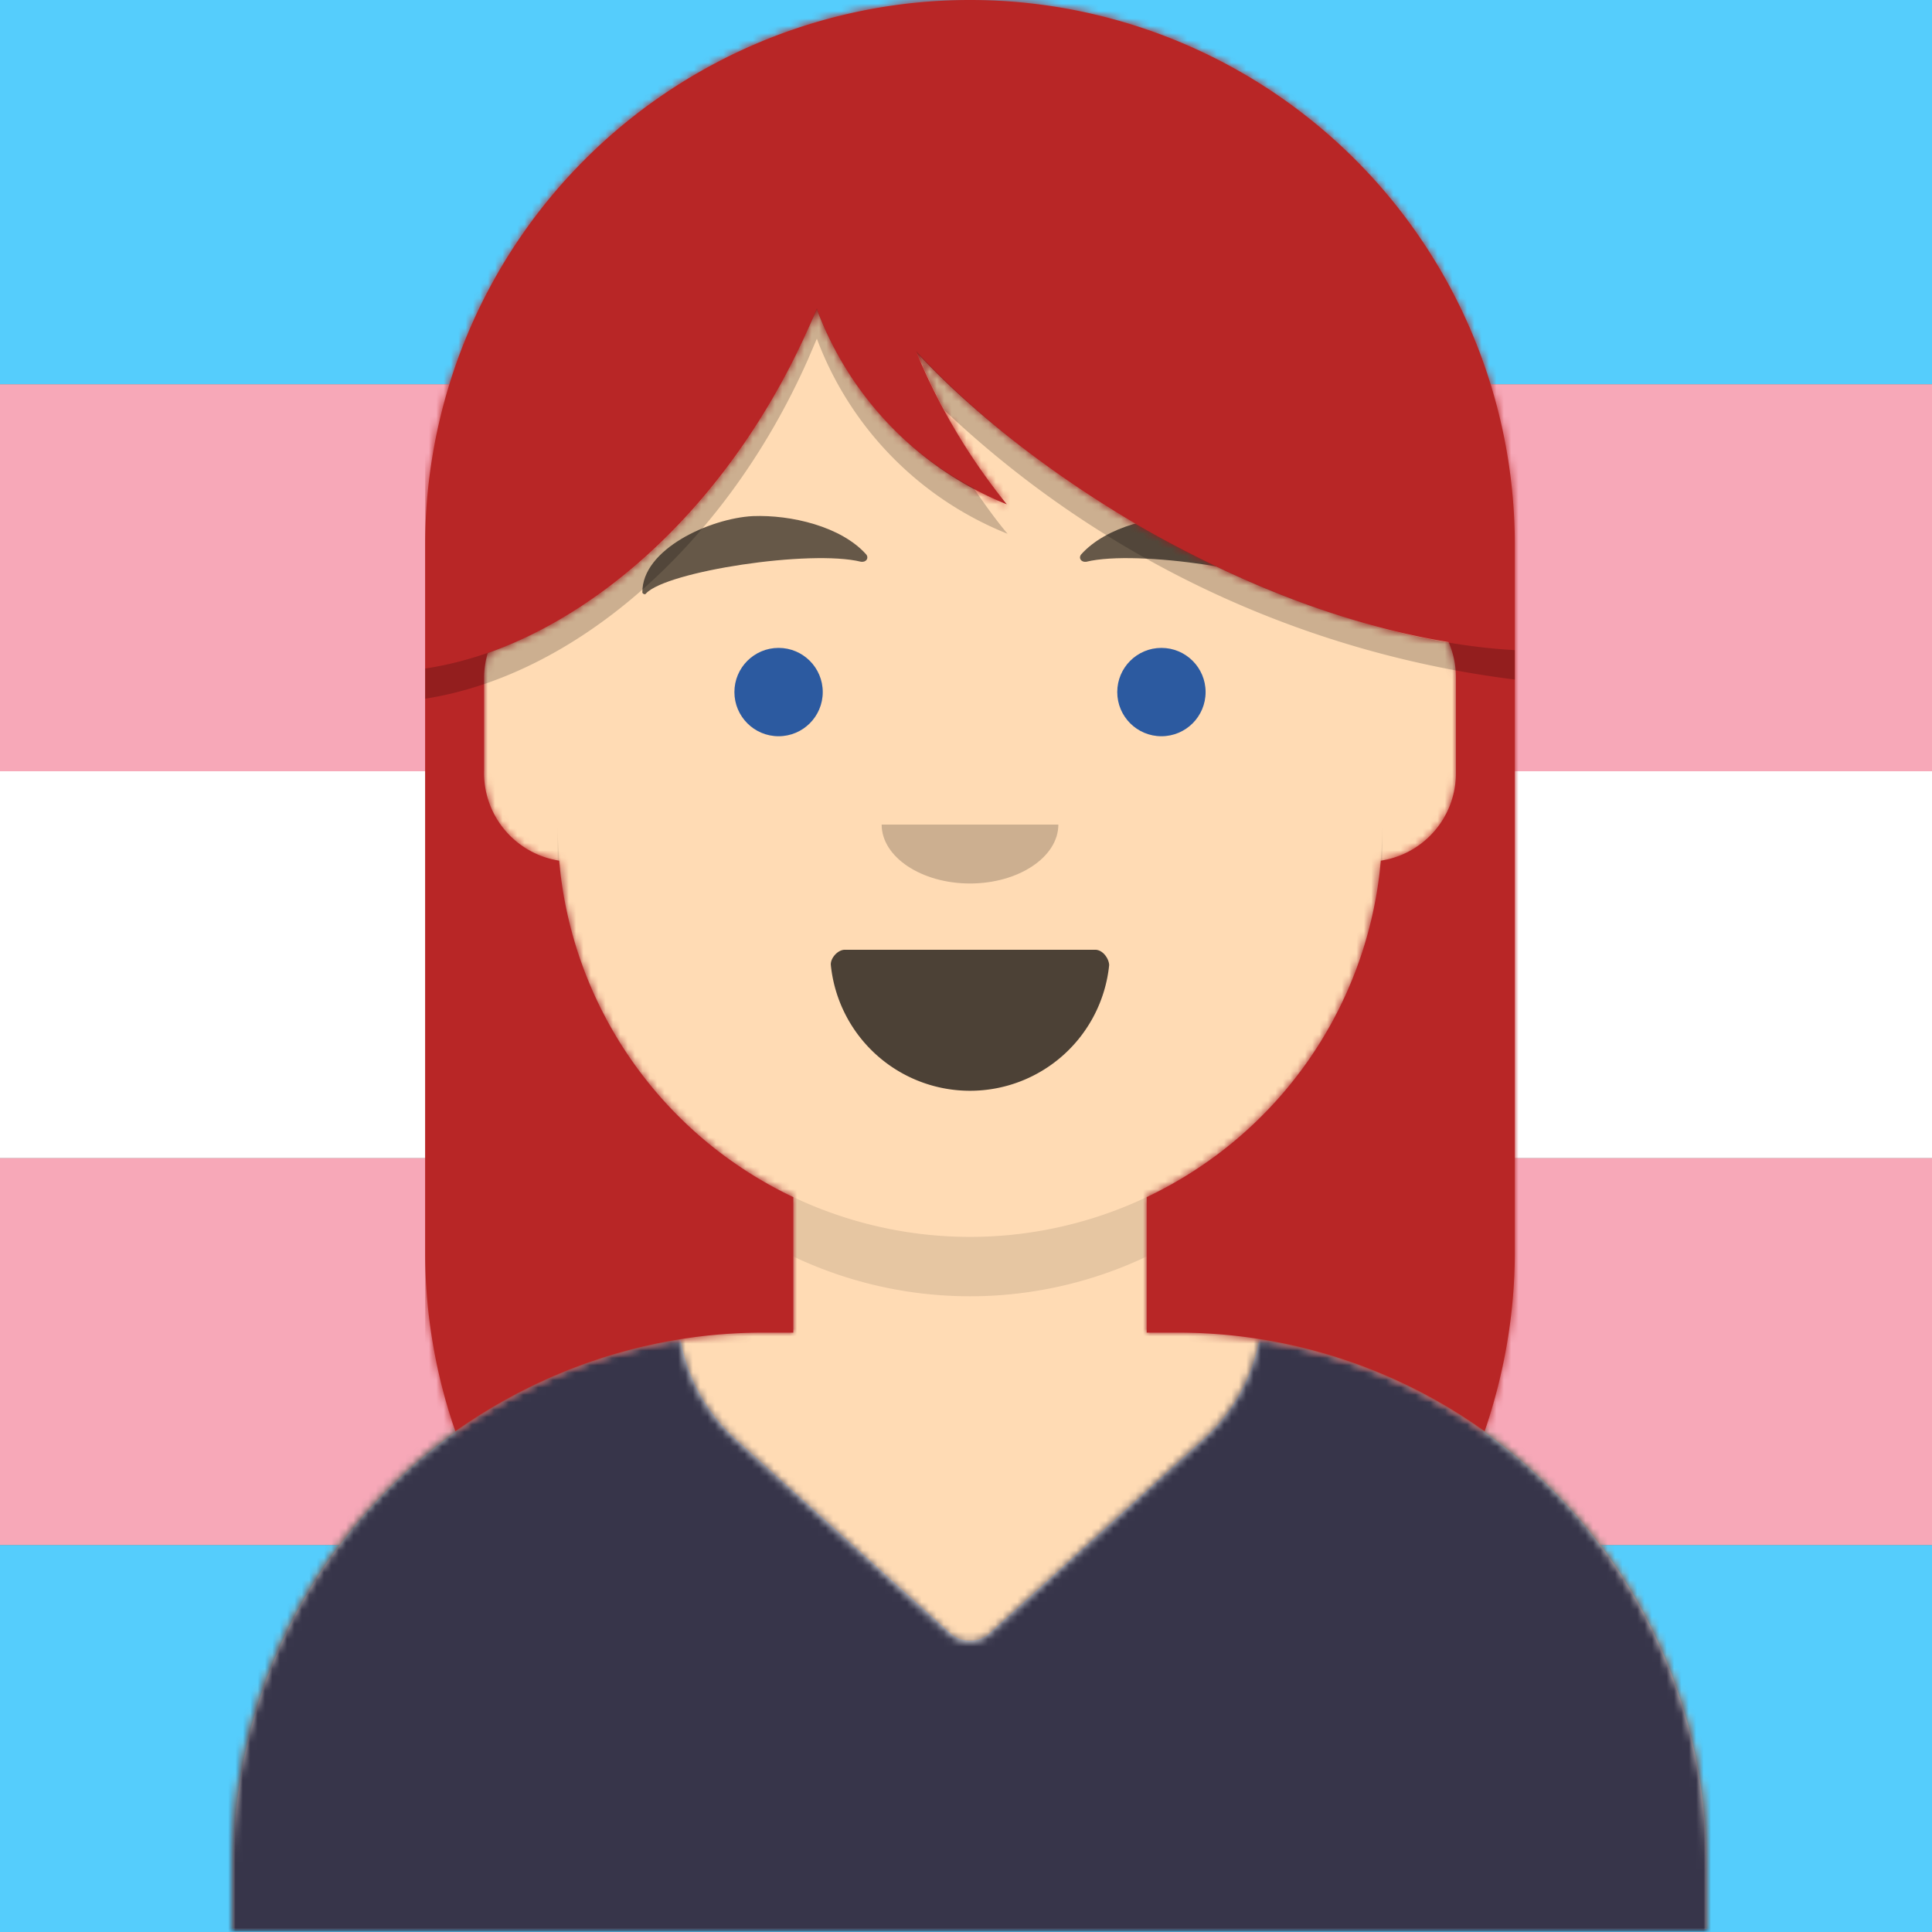 <?xml version="1.0" encoding="UTF-8" standalone="no"?>
<svg
   xmlns:dc="http://purl.org/dc/elements/1.1/"
   xmlns:cc="http://creativecommons.org/ns#"
   xmlns:rdf="http://www.w3.org/1999/02/22-rdf-syntax-ns#"
   xmlns:svg="http://www.w3.org/2000/svg"
   xmlns="http://www.w3.org/2000/svg"
   xmlns:xlink="http://www.w3.org/1999/xlink"
   xmlns:sodipodi="http://sodipodi.sourceforge.net/DTD/sodipodi-0.dtd"
   xmlns:inkscape="http://www.inkscape.org/namespaces/inkscape"
   inkscape:export-ydpi="96"
   inkscape:export-xdpi="96"
   inkscape:export-filename="C:\Users\clair\Desktop\claire.png"
   height="262.413"
   width="262.413"
   viewBox="0 0 262.413 262.413"
   version="1.1"
   id="svg900"
   sodipodi:docname="claire-trans.svg"
   inkscape:version="1.0 (4035a4fb49, 2020-05-01)">
  <rect x="0" y="0" width="262.413" height="262.413" fill="#808080" stroke="none"/>
  <sodipodi:namedview
     fit-margin-bottom="0"
     fit-margin-right="0"
     fit-margin-left="0"
     fit-margin-top="0"
     inkscape:document-rotation="0"
     pagecolor="#ffffff"
     bordercolor="#666666"
     borderopacity="1"
     objecttolerance="10"
     gridtolerance="10"
     guidetolerance="10"
     inkscape:pageopacity="0"
     inkscape:pageshadow="2"
     inkscape:window-width="2736"
     inkscape:window-height="1732"
     id="namedview902"
     showgrid="false"
     showguides="true"
     inkscape:zoom="2"
     inkscape:cx="188.19248"
     inkscape:cy="190.85763"
     inkscape:window-x="-12"
     inkscape:window-y="-12"
     inkscape:window-maximized="1"
     inkscape:current-layer="svg900" />
  <defs
     id="defs845">
    <path
       id="a"
       d="M 0,0 H 264 V 280 H 0 Z" />
    <path
       id="d"
       d="M 8.5,88.7 A 12,12 0 0 0 8,92 v 13 c 0,6 4.4,11 10.2,11.9 A 56,56 0 0 0 50,162.6 V 181 h -4 c -15.6,0 -30,5 -41.9,13.4 A 73.9,73.9 0 0 1 0,170 V 74 a 74,74 0 0 1 148,0 v 96 c 0,8.6 -1.5,16.8 -4.1,24.4 A 71.7,71.7 0 0 0 102,181 H 98 V 162.6 A 56,56 0 0 0 129.8,116.9 12,12 0 0 0 140,105 V 92 a 12,12 0 0 0 -1,-4.8 C 126,85.1 111.5,79.8 97.1,71.5 85.1,64.5 74.6,56.3 66.7,47.8 A 84,84 0 0 0 79,68.5 45.8,45.8 0 0 1 53.2,42 L 52,44.7 c -9.8,22 -26.4,38 -43.5,44 z" />
    <path
       id="c"
       d="m 171.3,30 a 72,72 0 0 1 60.7,71 v 9 H 32 v -9 A 72,72 0 0 1 92.7,30 c 0.9,5 3.4,9.8 7.5,13.5 l 29.1,26.3 a 4,4 0 0 0 5.4,0 l 29,-26.3 a 24,24 0 0 0 7.6,-13.6 z" />
    <mask
       id="e"
       fill="#ffffff">
      <use
         y="0"
         x="0"
         width="100%"
         height="100%"
         xlink:href="#b"
         id="use836" />
    </mask>
    <mask
       id="f"
       fill="#ffffff">
      <use
         y="0"
         x="0"
         width="100%"
         height="100%"
         xlink:href="#c"
         id="use839" />
    </mask>
    <mask
       id="i"
       fill="#ffffff">
      <use
         y="0"
         x="0"
         width="100%"
         height="100%"
         xlink:href="#d"
         id="use842" />
    </mask>
  </defs>
  <defs
     id="defs848">
    <path
       id="b"
       d="M 124,144.6 V 163 h 4 a 72,72 0 0 1 72,72 v 9 H 0 v -9 a 72,72 0 0 1 72,-72 h 4 V 144.6 A 56,56 0 0 1 44.3,100 12,12 0 0 1 34,88 V 74 A 12,12 0 0 1 44,62.2 V 56 a 56,56 0 1 1 112,0 v 6.2 A 12,12 0 0 1 166,74 v 14 c 0,6 -4.5,11 -10.3,11.9 A 56,56 0 0 1 124,144.6 Z" />
  </defs>
  <rect
     y="-0.354"
     x="-0.354"
     height="52.554"
     width="264.434"
     id="rect891"
     style="fill:#55cdfc;fill-opacity:1;stroke-width:0.447" />
  <rect
     style="fill:#f7a8b8;fill-opacity:1;stroke-width:0.447"
     id="rect891-5"
     width="264.434"
     height="52.554"
     x="-0.354"
     y="52.201" />
  <rect
     style="fill:#ffffff;fill-opacity:1;stroke-width:0.447"
     id="rect891-8"
     width="264.434"
     height="52.554"
     x="-0.354"
     y="104.755" />
  <rect
     style="fill:#f7a8b8;fill-opacity:1;stroke-width:0.447"
     id="rect891-4"
     width="264.434"
     height="52.554"
     x="-0.354"
     y="157.31" />
  <rect
     y="209.864"
     x="-0.354"
     height="52.554"
     width="264.434"
     id="rect891-5-5"
     style="fill:#55cdfc;fill-opacity:1;stroke-width:0.447" />
  <use
     y="0"
     x="0"
     width="100%"
     height="100%"
     fill="#d0c6ac"
     fill-rule="evenodd"
     transform="translate(31.75,18)"
     xlink:href="#b"
     id="use850" />
  <g
     fill="#ffdbb4"
     fill-rule="evenodd"
     mask="url(#e)"
     transform="translate(31.75,18)"
     id="g854">
    <path
       d="M -32,0 H 232 V 244 H -32 Z"
       id="path852" />
  </g>
  <path
     fill-opacity="0.1"
     fill-rule="evenodd"
     d="m 156,79 v 23 A 56,56 0 1 1 44,102 V 79 94 a 56,56 0 1 0 112,0 z"
     mask="url(#e)"
     transform="translate(31.75,18)"
     id="path856" />
  <use
     y="0"
     x="0"
     width="100%"
     height="100%"
     fill="#e6e6e6"
     fill-rule="evenodd"
     transform="translate(-0.25,152)"
     xlink:href="#c"
     id="use858" />
  <g
     fill="#37354a"
     fill-rule="evenodd"
     mask="url(#f)"
     transform="matrix(1.002,0,0,1.006,-0.58,151.708)"
     id="g862">
    <path
       d="M 0,0 H 264 V 110 H 0 Z"
       id="path860" />
  </g>
  <g
     fill-rule="evenodd"
     transform="translate(77.75,116)"
     id="g882">
    <defs
       id="defs865">
      <path
         id="g"
         d="m 35.1,15.1 a 19,19 0 0 0 37.8,0 C 72.9,14.3 72.1,13 71,13 H 37 c -1,0 -2,1.2 -1.9,2.1 z" />
    </defs>
    <mask
       id="h"
       fill="#ffffff">
      <use
         y="0"
         x="0"
         width="100%"
         height="100%"
         xlink:href="#g"
         id="use867" />
    </mask>
    <use
       y="0"
       x="0"
       width="100%"
       height="100%"
       fill-opacity="0.7"
       xlink:href="#g"
       id="use870" />
    <rect
       width="31"
       height="16"
       x="39"
       y="2"
       fill="#ffffff"
       mask="url(#h)"
       rx="5"
       id="rect872" />
    <g
       fill="#ff4f6d"
       mask="url(#h)"
       id="g880">
      <g
         transform="translate(38,24)"
         id="g878">
        <circle
           cx="11"
           cy="11"
           r="11"
           id="circle874" />
        <circle
           cx="21"
           cy="11"
           r="11"
           id="circle876" />
      </g>
    </g>
  </g>
  <path
     fill-opacity="0.2"
     fill-rule="evenodd"
     d="m 119.75,112 c 0,4.4 5.4,8 12,8 6.6,0 12,-3.6 12,-8"
     id="path884" />
  <circle
     cx="105.75"
     cy="94"
     r="6"
     fill="#2c5aa0"
     fill-rule="evenodd"
     id="circle886" />
  <circle
     cx="157.75"
     cy="94"
     r="6"
     fill="#2c5aa0"
     fill-rule="evenodd"
     id="circle888" />
  <path
     fill-opacity="0.6"
     fill-rule="evenodd"
     d="m 102.25,70.1 c -5.8,0.3 -15.1,4.5 -15,10.4 0.1,0.2 0.4,0.3 0.5,0.1 2.8,-3 22.3,-6 29.2,-4.3 0.7,0.1 1.1,-0.5 0.7,-1 -3.4,-3.8 -10.2,-5.4 -15.4,-5.2 m 60,0 c 5.8,0.3 15.1,4.5 15,10.4 -0.1,0.2 -0.4,0.3 -0.5,0.1 -2.8,-3 -22.3,-6 -29.2,-4.3 -0.7,0.1 -1.1,-0.5 -0.7,-1 3.4,-3.8 10.2,-5.4 15.4,-5.2"
     id="path890" />
  <use
     y="0"
     x="0"
     width="100%"
     height="100%"
     fill="#b82626"
     fill-rule="evenodd"
     transform="translate(57.75)"
     xlink:href="#d"
     id="use892" />
  <g
     fill="#b82626"
     fill-rule="evenodd"
     mask="url(#i)"
     transform="translate(57.75)"
     id="g896">
    <use
       y="0"
       x="0"
       width="100%"
       height="100%"
       xlink:href="#a"
       id="use894" />
  </g>
  <path
     fill-opacity="0.2"
     fill-rule="evenodd"
     d="m 57.75,84.4 v 6.4 c 20,-3 40.6,-20.4 52,-46.1 l 1.2,-2.8 a 45,45 0 0 0 21.3,24.4 c 1.5,2.2 3,4.3 4.6,6.2 A 45.8,45.8 0 0 1 110.95,46 l -1.2,2.8 c -11.4,25.7 -32,43 -52,46.1 V 84.5 Z m 148,-1.3 v 9.2 a 137.4,137.4 0 0 1 -77.5,-36.6 98.5,98.5 0 0 1 -3.8,-8 c 8,8.6 18.3,16.8 30.4,23.8 17.8,10.2 36,16 50.9,16.8 V 83 Z"
     id="path898" />
</svg>

